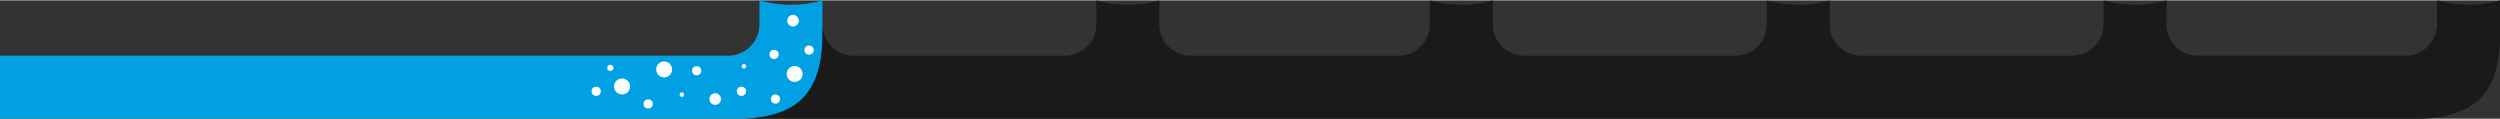 <?xml version="1.0" encoding="UTF-8"?>
<!DOCTYPE svg PUBLIC "-//W3C//DTD SVG 1.1//EN" "http://www.w3.org/Graphics/SVG/1.1/DTD/svg11.dtd">
<!-- Creator: CorelDRAW 2019 (64-Bit) -->
<svg xmlns="http://www.w3.org/2000/svg" xml:space="preserve" width="735px" height="35px" version="1.1" style="shape-rendering:geometricPrecision; text-rendering:geometricPrecision; image-rendering:optimizeQuality; fill-rule:evenodd; clip-rule:evenodd"
viewBox="0 0 721.92 34.17"
 xmlns:xlink="http://www.w3.org/1999/xlink">
 <rect x="0" y="0" width="721.92" height="34.17" fill="#333333" stroke="none"/>
 <defs>
  <style type="text/css">
   <![CDATA[
    .fil1 {fill:#FEFEFE}
    .fil0 {fill:#00A0E3}
    .fil2 {fill:#1A1A1A}
   ]]>
  </style>
 </defs>
 <g id="Слой_x0020_1">
  <path class="fil0" d="M215.18 34.17l-215.18 0 0 -18.19 210.37 0c4.47,-0.07 8.73,-3.51 8.94,-8.81l0 0 0 -7.17c2.89,0.84 5.94,1.28 9.1,1.28 3.15,0 6.2,-0.44 9.09,-1.28l0 7.45 0 0.2 0 4.1c-0.57,15.84 -8.19,21.7 -22.32,22.42z"/>
  <circle class="fil1" cx="176.24" cy="19.49" r="0.9"/>
  <circle class="fil1" cx="172.16" cy="26.25" r="1.33"/>
  <circle class="fil1" cx="187.17" cy="29.9" r="1.33"/>
  <circle class="fil1" cx="179.63" cy="24.86" r="2.31"/>
  <circle class="fil1" cx="191.78" cy="19.94" r="2.3"/>
  <circle class="fil1" cx="196.89" cy="27.23" r="0.64"/>
  <circle class="fil1" cx="201.18" cy="20.32" r="1.33"/>
  <circle class="fil1" cx="206.53" cy="28.5" r="1.68"/>
  <circle class="fil1" cx="233.64" cy="14.35" r="1.33"/>
  <circle class="fil1" cx="223.54" cy="15.61" r="1.33"/>
  <circle class="fil1" cx="229.47" cy="21.26" r="2.3"/>
  <circle class="fil1" cx="214.83" cy="19.04" r="0.64"/>
  <circle class="fil1" cx="223.93" cy="28.5" r="1.33"/>
  <circle class="fil1" cx="214.11" cy="26.25" r="1.33"/>
  <circle class="fil1" cx="229" cy="5.87" r="1.68"/>
  <path class="fil2" d="M598.54 15.98c4.46,-0.09 8.69,-3.53 8.89,-8.8l0 -7.18c2.89,0.84 5.94,1.28 9.1,1.28 3.16,0 6.21,-0.44 9.1,-1.28l0 7.37c0.3,5.18 4.5,8.54 8.92,8.6l0 0.01 60.23 0c4.47,-0.07 8.72,-3.51 8.93,-8.81l0.02 0 0 -7.17c2.88,0.84 5.94,1.28 9.09,1.28 3.16,0 6.21,-0.44 9.1,-1.28l0 7.66 0 4.1c-0.06,1.49 -0.17,2.9 -0.35,4.22l-0.01 0.07 -0.02 0.11 -0.01 0.1 -0.02 0.11 -0.01 0.1 -0.01 0.09 -0.01 0.02 -0.01 0.1 -0.02 0.11 -0.02 0.1 -0.01 0.1 -0.02 0.11 -0.01 0.04 -0.01 0.06 -0.02 0.1 -0.01 0.1 -0.02 0.1 -0.02 0.1 -0.02 0.1 -0.02 0.1 -0.02 0.1 -0.02 0.1 -0.02 0.1 -0.02 0.1 -0.01 0.06 -0.01 0.04 -0.02 0.1 -0.02 0.1 -0.02 0.09 -0.02 0.1c-2.38,10.64 -9.61,14.86 -21.38,15.48l-484.53 0c14.13,-0.72 21.75,-6.58 22.32,-22.42l0 -4.1 0 -0.2c0.35,5.13 4.53,8.46 8.92,8.52l0 0.01 61.46 0c4.39,-0.18 8.5,-3.6 8.71,-8.8l0 -7.18c2.88,0.84 5.94,1.28 9.09,1.28 3.16,0 6.21,-0.44 9.1,-1.28l0 7.38c0.3,5.13 4.43,8.47 8.8,8.6l60.37 0c4.42,-0.07 8.62,-3.42 8.93,-8.6l0 -7.38c2.89,0.84 5.94,1.28 9.1,1.28 3.15,0 6.21,-0.44 9.09,-1.28l0 7.17c0.21,5.3 4.46,8.74 8.94,8.8l0 0.01 61.23 0c4.37,-0.07 8.53,-3.35 8.92,-8.44l0 -7.54c2.88,0.84 5.94,1.28 9.09,1.28 3.16,0 6.21,-0.44 9.1,-1.28l0 7.17 0.01 0c0.21,5.3 4.46,8.74 8.94,8.8l0 0.01 61.24 0z"/>
 </g>
</svg>
